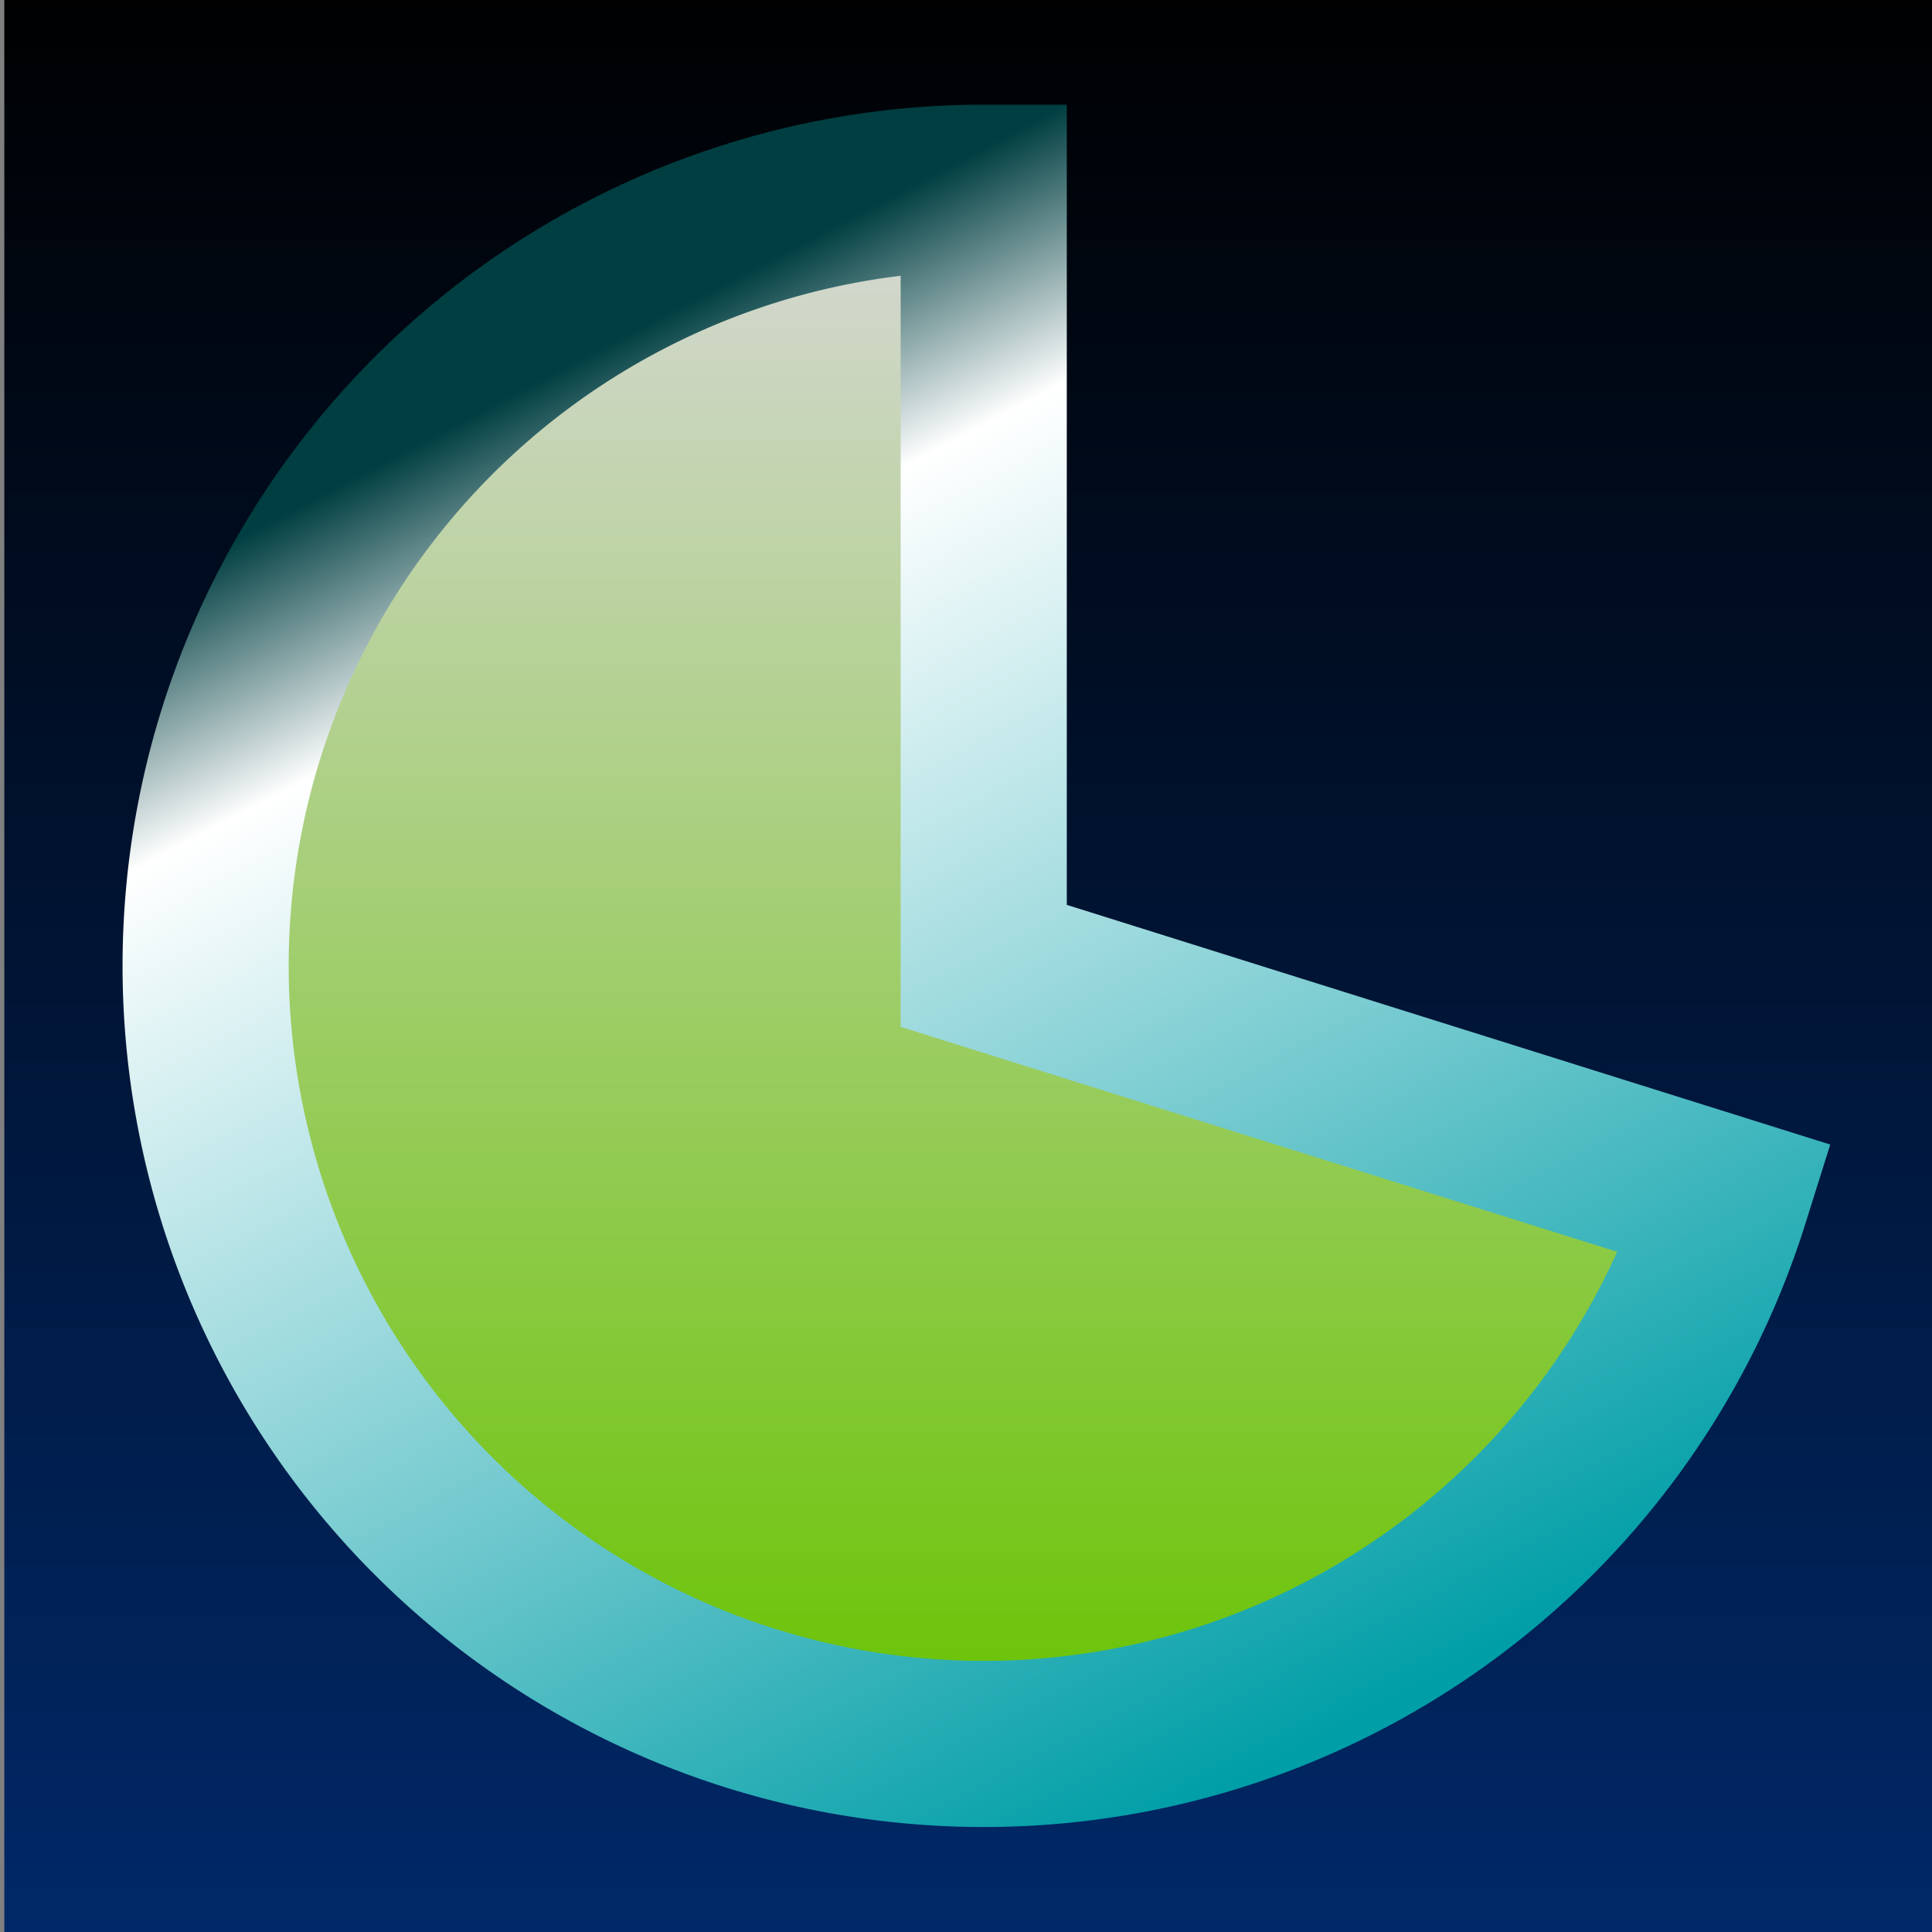 <?xml version="1.0" encoding="utf-8"?>
<svg viewBox="0 0 500 500" xmlns="http://www.w3.org/2000/svg" xmlns:bx="https://boxy-svg.com">
  <rect x="0" y="0" width="500" height="500" fill="#808080" stroke="none"/>
  <defs>
    <linearGradient gradientUnits="userSpaceOnUse" x1="357.861" y1="205.722" x2="357.861" y2="566.278" id="gradient-0">
      <stop offset="0" style="stop-color: rgba(216, 216, 216, 1)"/>
      <stop offset="1" style="stop-color: rgb(104, 195, 0);"/>
    </linearGradient>
    <linearGradient gradientUnits="userSpaceOnUse" x1="259.154" y1="-5.206" x2="259.154" y2="524.708" id="gradient-1">
      <stop offset="0" style="stop-color: rgba(0, 0, 0, 1)"/>
      <stop offset="1" style="stop-color: rgb(0, 42, 109);"/>
    </linearGradient>
    <linearGradient gradientUnits="userSpaceOnUse" x1="357.861" y1="205.722" x2="357.861" y2="566.278" id="gradient-2" gradientTransform="matrix(-0.886, 0.464, -0.467, -0.892, 882.909, 567.227)">
      <stop offset="0" style="stop-color: rgba(0, 158, 167, 1)"/>
      <stop offset="0.843" style="stop-color: rgb(255, 255, 255);"/>
      <stop offset="1" style="stop-color: rgba(0, 62, 65, 1)"/>
    </linearGradient>
  </defs>
  <rect x="1.114" y="-5.206" width="516.08" height="529.914" style="fill: url(#gradient-1);"/>
  <path style="fill: url(#gradient-0); stroke-width: 38.492px; paint-order: stroke; stroke: url(#gradient-2);" transform="matrix(1.117, 0, 0, 1.117, -149.767, -181.202)" d="M 534 440 A 180.278 180.278 0 1 1 362 205.722 L 362 386 Z" bx:shape="pie 362 386 0 180.278 107.43 360 1@2f78d146"/>
</svg>